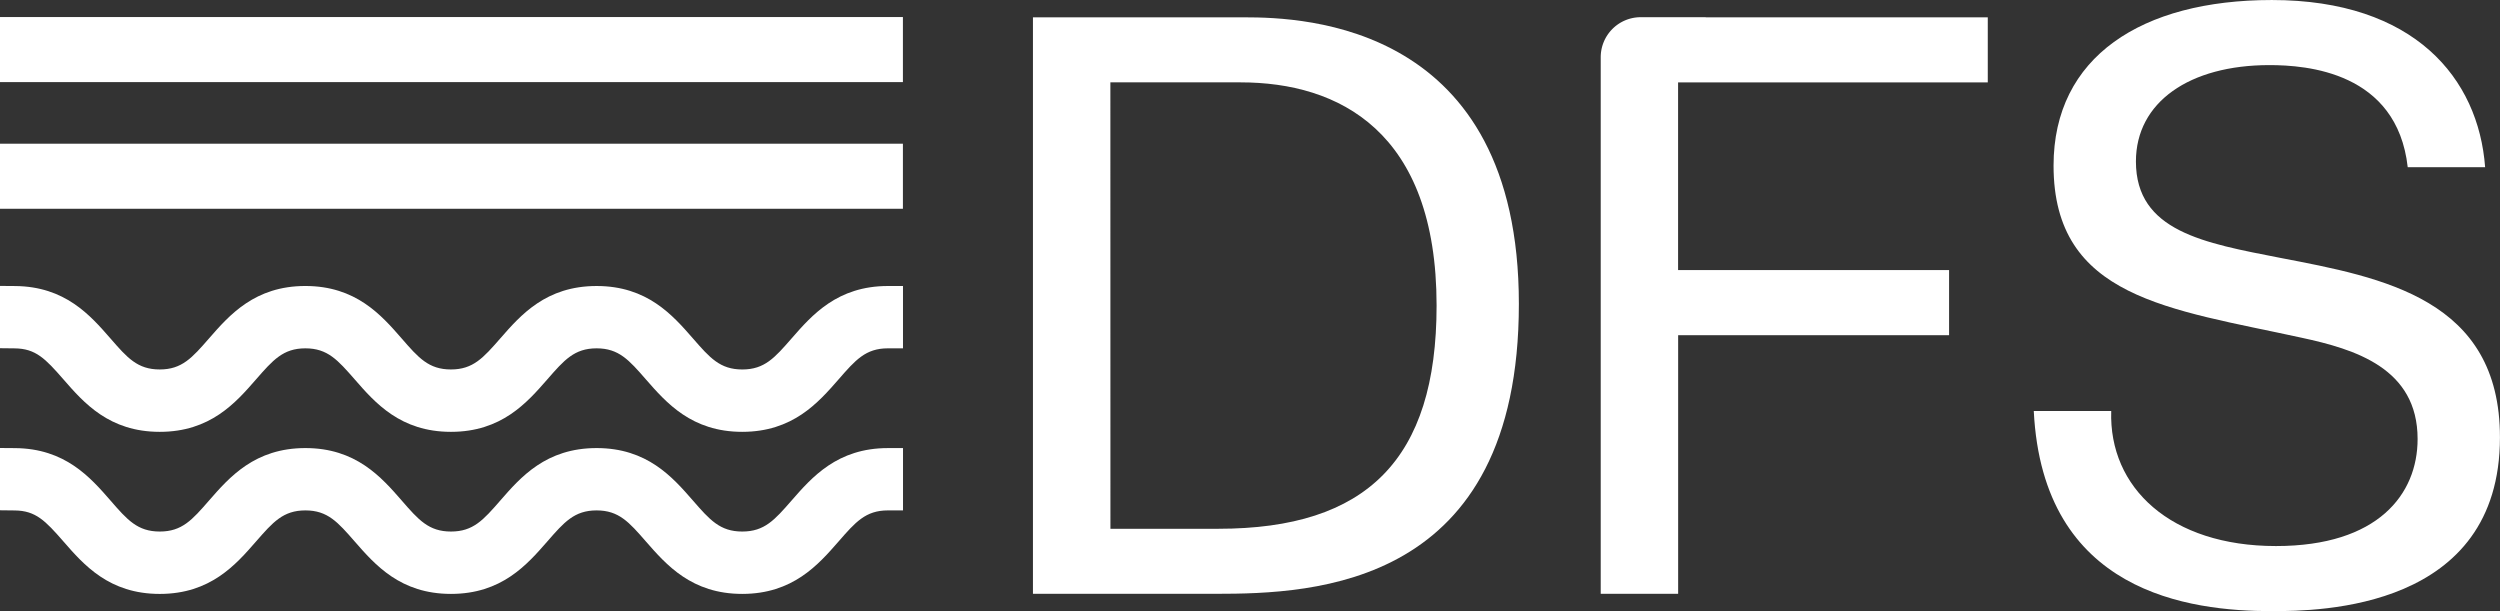 <svg id="Group_12" data-name="Group 12" xmlns="http://www.w3.org/2000/svg" xmlns:xlink="http://www.w3.org/1999/xlink" width="150.915" height="36.891" viewBox="0 0 150.915 36.891">
  <rect x="0" y="0" width="150.915" height="36.891" fill="#333333" stroke="none"/>
  <defs>
    <clipPath id="clip-path">
      <rect id="Rectangle_19" data-name="Rectangle 19" width="150.915" height="36.891" fill="#fff"/>
    </clipPath>
  </defs>
  <rect id="Rectangle_17" data-name="Rectangle 17" width="54.505" height="3.927" transform="translate(0 1.029)" fill="#fff"/>
  <rect id="Rectangle_18" data-name="Rectangle 18" width="54.505" height="3.927" transform="translate(0 8.675)" fill="#fff"/>
  <g id="Group_8" data-name="Group 8">
    <g id="Group_7" data-name="Group 7" clip-path="url(#clip-path)">
      <path id="Path_7" data-name="Path 7" d="M38.964.439c3.581,0,16.556.4,16.556,17.3,0,17.1-12.38,17.5-18.294,17.5H26.187V.439Zm-8.1,30.874h6.512c8.951,0,13.177-4.177,13.177-13.473,0-10.541-5.92-13.475-11.834-13.475H30.861Z" transform="translate(36.168 0.607)" fill="#fff"/>
      <path id="Path_8" data-name="Path 8" d="M56.234,24.809c-.15,4.624,3.579,8.153,9.944,8.153,6.165,0,8.551-3.131,8.551-6.462,0-4.277-3.779-5.419-7.01-6.115C59.763,18.644,52.753,18,52.753,9.994,52.753,3.431,58.072,0,65.928,0c8.6,0,12.48,4.724,12.877,10.094H74.133c-.648-5.767-6.117-6.165-8.353-6.165-4.822,0-8.055,2.236-8.055,5.817,0,4.224,4.127,4.922,8.7,5.817C72.64,16.756,79.7,18.047,79.7,26.4c0,10.391-10.887,10.491-13.773,10.491-4.969,0-13.82-1.1-14.368-12.082Z" transform="translate(71.212 0.001)" fill="#fff"/>
      <path id="Path_9" data-name="Path 9" d="M63.948,4.37V.443H46.92l0-.007H43l-.067,0a2.417,2.417,0,0,0-2.35,2.414V35.244h4.674V19.633H61.612V15.7H45.253V4.37Z" transform="translate(56.046 0.603)" fill="#fff"/>
      <path id="Path_10" data-name="Path 10" d="M53.6,7.253c-3.053,0-4.584,1.755-5.815,3.165-1.019,1.169-1.633,1.874-2.976,1.874s-1.957-.7-2.979-1.874C40.6,9.008,39.07,7.253,36.015,7.253S31.431,9.008,30.2,10.417c-1.022,1.169-1.636,1.874-2.979,1.874s-1.957-.7-2.976-1.874c-1.229-1.41-2.76-3.165-5.812-3.165s-4.584,1.755-5.815,3.165c-1.019,1.169-1.633,1.874-2.976,1.874s-1.957-.7-2.976-1.874C5.448,9.02,3.929,7.279.912,7.255L0,7.248v3.76l.893.01c1.262.014,1.843.617,2.938,1.874,1.229,1.41,2.757,3.165,5.812,3.165s4.584-1.755,5.812-3.165c1.022-1.169,1.636-1.876,2.979-1.876s1.957.707,2.979,1.876c1.229,1.41,2.757,3.165,5.81,3.165s4.584-1.755,5.815-3.165c1.019-1.169,1.633-1.876,2.976-1.876s1.96.707,2.979,1.879c1.231,1.407,2.76,3.162,5.812,3.162s4.584-1.755,5.815-3.165c1.019-1.169,1.633-1.876,2.976-1.876h.914V7.253Z" transform="translate(0 10.012)" fill="#fff"/>
      <path id="Path_11" data-name="Path 11" d="M53.6,11.362c-3.053,0-4.584,1.755-5.815,3.165C46.763,15.7,46.149,16.4,44.806,16.4s-1.957-.7-2.979-1.874c-1.229-1.41-2.757-3.165-5.812-3.165s-4.584,1.755-5.812,3.165C29.181,15.7,28.567,16.4,27.224,16.4s-1.957-.7-2.976-1.874c-1.229-1.41-2.76-3.165-5.812-3.165s-4.584,1.755-5.815,3.165C11.6,15.7,10.987,16.4,9.644,16.4s-1.957-.7-2.976-1.874c-1.219-1.4-2.738-3.138-5.755-3.162L0,11.357v3.76l.893.01c1.262.014,1.843.617,2.938,1.874,1.229,1.41,2.757,3.165,5.812,3.165S14.227,18.41,15.456,17c1.022-1.169,1.636-1.876,2.979-1.876s1.957.707,2.979,1.879c1.229,1.407,2.757,3.162,5.81,3.162S31.807,18.41,33.038,17c1.019-1.169,1.633-1.876,2.976-1.876s1.96.707,2.979,1.879c1.231,1.407,2.76,3.162,5.812,3.162S49.39,18.41,50.621,17c1.019-1.169,1.633-1.876,2.976-1.876h.914V11.362Z" transform="translate(0 15.687)" fill="#fff"/>
    </g>
  </g>
</svg>
